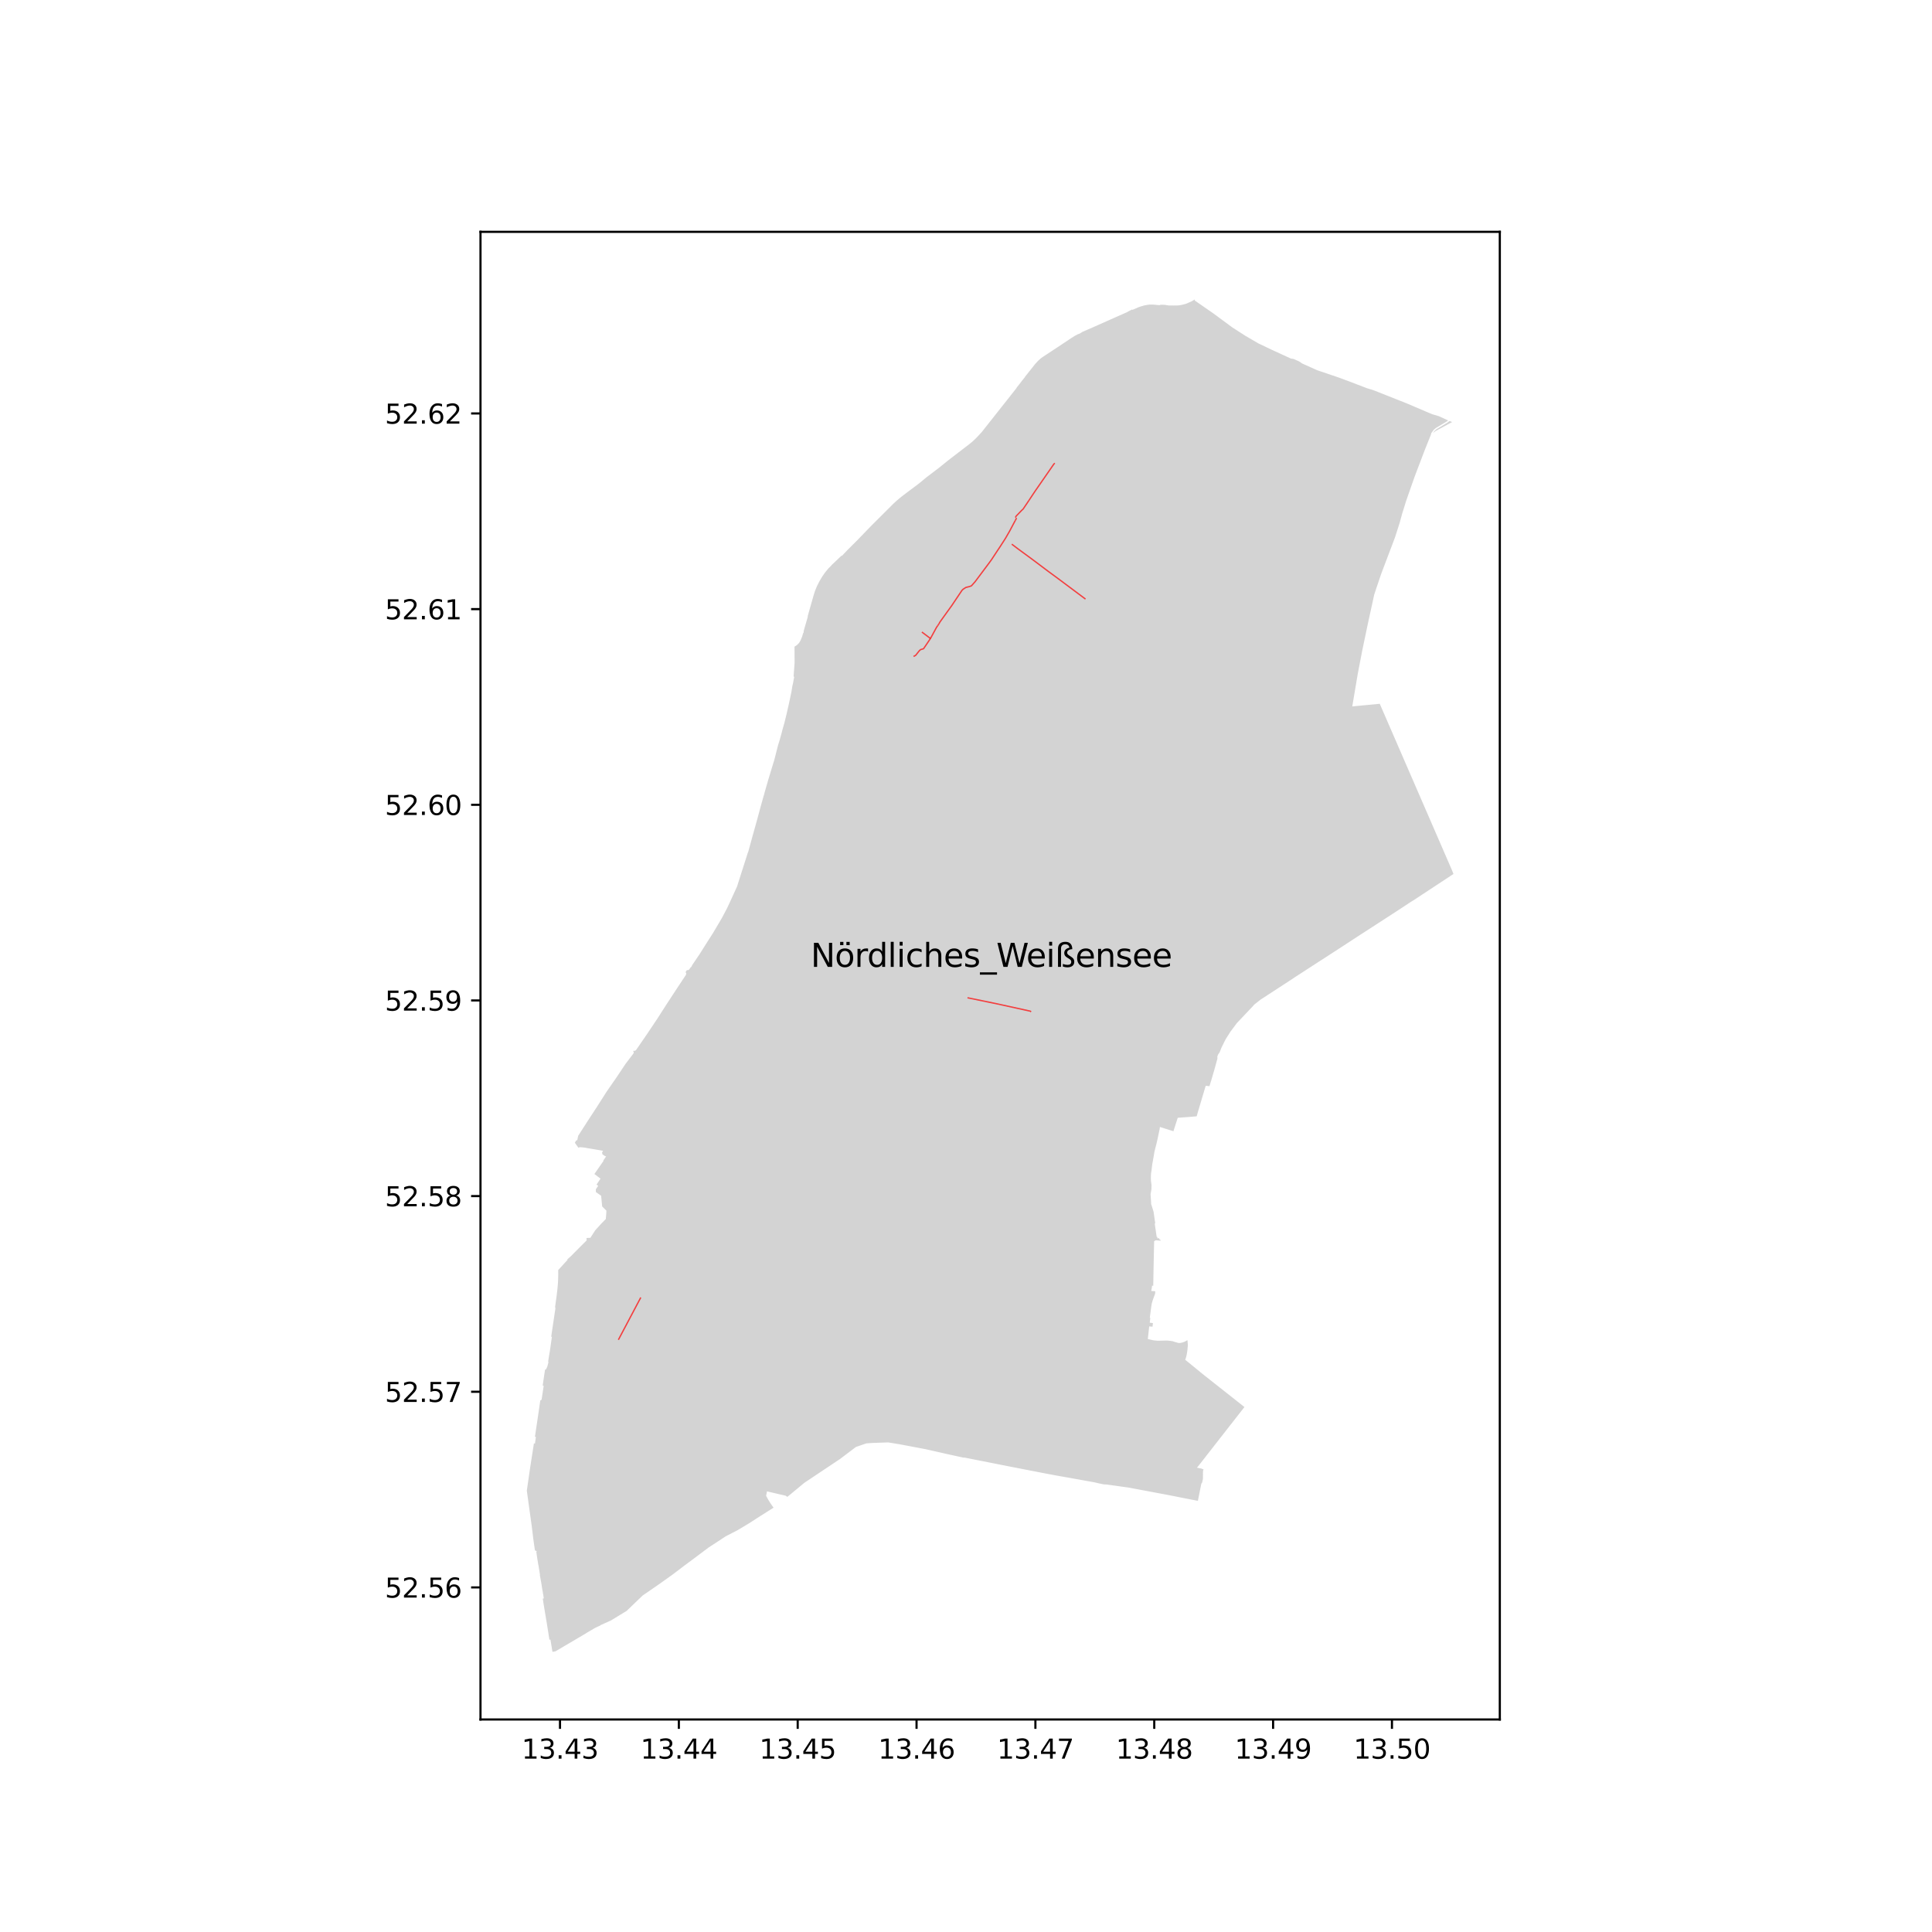 <?xml version="1.0" encoding="utf-8" standalone="no"?>
<!DOCTYPE svg PUBLIC "-//W3C//DTD SVG 1.1//EN"
  "http://www.w3.org/Graphics/SVG/1.1/DTD/svg11.dtd">
<svg xmlns:xlink="http://www.w3.org/1999/xlink" width="720pt" height="720pt" viewBox="0 0 720 720" xmlns="http://www.w3.org/2000/svg" version="1.1">
 <defs>
  <style type="text/css">*{stroke-linejoin: round; stroke-linecap: butt}</style>
 </defs>
 <g id="figure_1">
  <g id="patch_1">
   <path d="M 0 720 
L 720 720 
L 720 0 
L 0 0 
z
" style="fill: #ffffff"/>
  </g>
  <g id="axes_1">
   <g id="patch_2">
    <path d="M 179.066 640.8 
L 558.934 640.8 
L 558.934 86.4 
L 179.066 86.4 
z
" style="fill: #ffffff"/>
   </g>
   <g id="PatchCollection_1">
    <path d="M 224.493 428.825 
L 224.747 428.868 
L 224.377 429.462 
L 224.502 430.186 
L 224.551 430.219 
L 225.525 430.874 
L 225.896 430.948 
L 224.817 432.511 
L 224.928 432.601 
L 221.519 437.512 
L 222.631 438.36 
L 223.793 439.245 
L 222.458 441.248 
L 222.364 441.389 
L 222.315 441.463 
L 222.929 441.93 
L 222.055 443.207 
L 222.062 444.238 
L 222.172 444.316 
L 222.818 444.772 
L 223.426 445.2 
L 224.024 445.621 
L 224.038 445.764 
L 224.038 445.773 
L 224.324 448.703 
L 224.378 449.255 
L 224.413 449.614 
L 225.99 451.172 
L 225.929 452.366 
L 225.754 454.424 
L 225.68 454.373 
L 223.971 456.134 
L 221.825 458.498 
L 220.327 460.821 
L 220.02 461.297 
L 218.583 461.368 
L 218.623 462.258 
L 216.935 463.94 
L 216.787 464.087 
L 215.971 464.9 
L 212.785 468.12 
L 211.383 469.379 
L 211.516 469.506 
L 209.76 471.427 
L 209.622 471.577 
L 209.586 471.617 
L 208.028 473.317 
L 208.013 473.333 
L 208.022 473.69 
L 208.028 474.02 
L 208.031 474.26 
L 208.032 474.35 
L 208.034 474.681 
L 208.035 475.011 
L 208.03 475.209 
L 208.025 475.426 
L 208.02 475.654 
L 208.015 475.894 
L 208.009 476.146 
L 208.004 476.41 
L 207.997 476.688 
L 207.994 476.824 
L 207.993 476.886 
L 207.968 477.397 
L 207.951 477.725 
L 207.928 478.185 
L 207.858 479.065 
L 207.696 480.756 
L 207.48 482.558 
L 207.453 482.79 
L 207.257 484.236 
L 207.013 485.993 
L 206.913 486.706 
L 206.877 486.925 
L 206.867 486.985 
L 206.982 487.625 
L 206.631 489.967 
L 206.456 491.136 
L 206.282 492.302 
L 206.041 493.912 
L 205.888 494.945 
L 205.414 498.15 
L 205.675 498.204 
L 205.185 501.622 
L 204.939 503.343 
L 204.769 504.346 
L 204.58 505.464 
L 204.516 505.878 
L 204.417 506.52 
L 204.353 506.934 
L 204.266 507.498 
L 204.418 507.575 
L 203.97 509.276 
L 203.604 510.058 
L 203.589 510.068 
L 203.566 510.082 
L 203.409 510.413 
L 203.284 510.354 
L 203.159 510.411 
L 203.097 510.596 
L 202.981 511.398 
L 202.873 512.04 
L 202.754 512.882 
L 202.676 513.398 
L 202.424 515.099 
L 202.391 515.384 
L 202.325 515.798 
L 202.273 516.137 
L 202.246 516.303 
L 202.27 516.314 
L 202.614 516.494 
L 202.507 517.189 
L 202.475 517.404 
L 202.448 517.577 
L 202.384 517.998 
L 202.343 518.263 
L 202.263 518.792 
L 202.229 519.01 
L 202.15 519.532 
L 202.118 519.735 
L 202.051 520.175 
L 201.834 521.598 
L 201.707 521.688 
L 201.339 521.946 
L 201.311 522.144 
L 201.13 523.391 
L 200.793 525.712 
L 200.568 527.264 
L 200.546 527.414 
L 200.407 528.359 
L 200.353 528.722 
L 200.353 528.722 
L 200.273 529.26 
L 199.952 531.416 
L 199.561 534.054 
L 199.469 534.677 
L 199.356 535.438 
L 199.71 535.494 
L 199.362 538.037 
L 198.986 537.861 
L 198.515 540.882 
L 198.459 541.24 
L 197.958 544.45 
L 197.838 545.235 
L 197.718 546.019 
L 197.589 546.858 
L 197.474 547.614 
L 197.418 547.976 
L 197.339 548.493 
L 197.138 549.902 
L 197.036 550.617 
L 196.967 551.101 
L 196.873 551.754 
L 196.76 552.533 
L 196.643 553.351 
L 196.523 554.183 
L 196.333 555.5 
L 196.602 557.471 
L 196.837 559.172 
L 197.153 561.466 
L 197.227 562.006 
L 197.389 563.175 
L 197.632 564.942 
L 197.922 567.004 
L 197.96 567.269 
L 198.194 568.936 
L 198.421 570.818 
L 198.578 572.126 
L 198.712 573.246 
L 199.184 576.576 
L 199.36 577.789 
L 200.186 578.171 
L 199.857 578.217 
L 199.962 578.964 
L 200.075 579.768 
L 200.09 579.876 
L 200.157 580.351 
L 200.3 581.239 
L 200.469 582.272 
L 200.499 582.464 
L 200.632 583.308 
L 200.661 583.303 
L 200.825 584.305 
L 201.038 585.631 
L 201.101 586.023 
L 201.168 586.435 
L 201.18 586.505 
L 201.244 586.902 
L 201.168 586.91 
L 201.409 588.215 
L 201.668 589.619 
L 201.838 590.636 
L 202.123 592.569 
L 202.156 592.575 
L 202.167 592.642 
L 202.661 595.687 
L 202.275 595.756 
L 202.503 597.237 
L 202.808 599.143 
L 203.229 601.65 
L 203.534 603.474 
L 203.603 603.888 
L 203.667 604.268 
L 203.782 604.953 
L 203.93 605.885 
L 204.208 607.644 
L 204.268 608.019 
L 204.284 608.124 
L 204.421 608.987 
L 204.617 610.228 
L 204.753 611.083 
L 205.139 611.02 
L 205.528 613.411 
L 205.835 615.306 
L 205.883 615.6 
L 206.292 615.533 
L 206.974 615.42 
L 214.555 610.952 
L 215.921 610.146 
L 217.989 608.928 
L 218.558 608.565 
L 218.729 608.456 
L 219.568 607.965 
L 221.07 607.087 
L 221.808 606.655 
L 222.535 606.316 
L 223.744 605.753 
L 223.843 605.624 
L 223.967 605.568 
L 225.09 605.066 
L 227.025 604.203 
L 227.317 604.073 
L 227.629 603.934 
L 233.533 600.333 
L 234.102 599.785 
L 238.005 596.03 
L 238.296 595.75 
L 239.51 594.593 
L 239.978 594.27 
L 240.048 594.221 
L 240.547 593.877 
L 245.808 590.247 
L 246.862 589.496 
L 246.888 589.477 
L 247.686 588.909 
L 250.009 587.254 
L 250.146 587.156 
L 250.773 586.709 
L 251.915 585.838 
L 252.951 585.049 
L 253.327 584.762 
L 254.217 584.084 
L 255.257 583.291 
L 257.593 581.573 
L 258.983 580.529 
L 260.641 579.285 
L 261.547 578.604 
L 261.65 578.527 
L 262.316 578.027 
L 264.061 576.716 
L 267.716 574.338 
L 269.806 572.961 
L 270.407 572.566 
L 270.623 572.454 
L 273.142 571.151 
L 274.811 570.287 
L 278.056 568.35 
L 279.134 567.707 
L 281.757 566.014 
L 281.949 565.89 
L 282.185 565.738 
L 283.264 565.041 
L 285.722 563.486 
L 288.288 561.861 
L 287.786 561.177 
L 287.084 560.152 
L 286.674 559.502 
L 286.321 558.943 
L 285.511 557.452 
L 285.664 556.652 
L 285.836 555.78 
L 286.564 555.952 
L 287.163 556.093 
L 288.618 556.438 
L 289.999 556.764 
L 290.698 556.927 
L 291.757 557.154 
L 292.799 557.405 
L 293.418 557.844 
L 293.554 557.733 
L 294.732 556.764 
L 295.096 556.464 
L 295.538 556.1 
L 295.651 556.007 
L 296.499 555.303 
L 296.569 555.245 
L 297.334 554.61 
L 297.948 554.1 
L 298.051 554.015 
L 298.857 553.346 
L 298.917 553.296 
L 299.759 552.597 
L 300.535 552.079 
L 300.716 551.959 
L 301.586 551.378 
L 301.751 551.268 
L 302.31 550.895 
L 302.542 550.739 
L 302.685 550.644 
L 303.303 550.232 
L 303.656 549.996 
L 304.059 549.727 
L 304.652 549.331 
L 304.938 549.141 
L 305.559 548.726 
L 305.653 548.664 
L 306.156 548.328 
L 306.285 548.242 
L 306.632 548.01 
L 306.979 547.779 
L 307.49 547.437 
L 307.597 547.366 
L 308.392 546.836 
L 308.549 546.731 
L 309.339 546.204 
L 309.85 545.863 
L 310.463 545.454 
L 311.056 545.058 
L 311.933 544.473 
L 312.402 544.16 
L 312.986 543.77 
L 313.059 543.719 
L 313.951 543.044 
L 314.891 542.333 
L 315.19 542.107 
L 315.749 541.684 
L 316.556 541.073 
L 316.965 540.764 
L 317.076 540.68 
L 317.31 540.503 
L 318.304 539.751 
L 318.441 539.647 
L 318.978 539.241 
L 319.089 539.204 
L 320.119 538.848 
L 320.903 538.578 
L 321.188 538.48 
L 321.789 538.273 
L 322.878 537.898 
L 323.167 537.877 
L 323.455 537.857 
L 324.906 537.768 
L 325.106 537.755 
L 325.712 537.725 
L 326.223 537.707 
L 326.387 537.702 
L 327.088 537.678 
L 327.526 537.663 
L 327.559 537.662 
L 329.024 537.612 
L 329.556 537.593 
L 330.313 537.568 
L 331.022 537.543 
L 331.671 537.65 
L 331.876 537.684 
L 332.815 537.838 
L 333.783 537.997 
L 334.031 538.038 
L 334.209 538.067 
L 334.724 538.152 
L 334.766 538.159 
L 335.224 538.234 
L 335.41 538.265 
L 335.705 538.321 
L 336.596 538.489 
L 336.703 538.51 
L 337.56 538.672 
L 337.774 538.712 
L 337.806 538.718 
L 338.031 538.761 
L 338.789 538.904 
L 339.105 538.964 
L 339.733 539.083 
L 340.291 539.189 
L 340.726 539.271 
L 341.37 539.393 
L 341.713 539.458 
L 342.661 539.637 
L 343.453 539.787 
L 343.92 539.876 
L 344.337 539.955 
L 345.049 540.089 
L 345.29 540.144 
L 345.768 540.252 
L 346.485 540.415 
L 346.809 540.488 
L 347.823 540.718 
L 348.867 540.955 
L 349.045 540.995 
L 349.899 541.189 
L 350.719 541.375 
L 350.839 541.402 
L 351.784 541.616 
L 352.311 541.736 
L 352.673 541.818 
L 353.649 542.039 
L 354.581 542.242 
L 355.511 542.445 
L 356.422 542.643 
L 357.339 542.843 
L 358.22 543.035 
L 358.742 543.149 
L 358.893 543.182 
L 359.233 543.207 
L 359.507 543.227 
L 359.635 543.237 
L 359.743 543.258 
L 360.282 543.365 
L 360.417 543.392 
L 360.574 543.423 
L 360.877 543.483 
L 371.146 545.514 
L 371.955 545.675 
L 372.22 545.727 
L 373.688 546.018 
L 373.704 546.021 
L 374.33 546.144 
L 374.916 546.261 
L 375.53 546.382 
L 376.106 546.496 
L 376.591 546.591 
L 379.158 547.09 
L 379.194 547.097 
L 379.515 547.16 
L 381.1 547.468 
L 381.503 547.546 
L 381.55 547.555 
L 383.524 547.939 
L 384.288 548.088 
L 385.402 548.304 
L 386.154 548.451 
L 386.373 548.493 
L 386.401 548.499 
L 386.626 548.542 
L 386.812 548.579 
L 387.133 548.641 
L 389.381 549.079 
L 389.42 549.087 
L 389.805 549.163 
L 389.865 549.174 
L 390.559 549.303 
L 391.186 549.42 
L 391.357 549.452 
L 391.68 549.512 
L 392.486 549.661 
L 392.693 549.699 
L 394.87 550.099 
L 394.941 550.111 
L 396.827 550.439 
L 399.347 550.886 
L 399.843 550.975 
L 400.479 551.089 
L 404.722 551.854 
L 405.294 551.957 
L 407.953 552.436 
L 409.601 552.827 
L 411.318 553.179 
L 412.184 553.221 
L 412.435 553.233 
L 412.747 553.277 
L 414.201 553.482 
L 414.372 553.506 
L 414.675 553.549 
L 414.8 553.566 
L 415.208 553.624 
L 415.503 553.652 
L 415.656 553.676 
L 416.586 553.818 
L 417.931 554.004 
L 420.567 554.37 
L 422.922 554.812 
L 424.636 555.134 
L 426.645 555.512 
L 427.169 555.611 
L 427.793 555.728 
L 428.342 555.831 
L 428.45 555.851 
L 431.277 556.383 
L 433.89 556.874 
L 434.284 556.948 
L 434.835 557.052 
L 435.987 557.268 
L 436.253 557.318 
L 436.336 557.334 
L 437.312 557.529 
L 438.462 557.76 
L 439.06 557.878 
L 439.562 557.978 
L 440.136 558.093 
L 440.708 558.204 
L 441.969 558.456 
L 442.332 558.525 
L 443.192 558.69 
L 443.25 558.702 
L 443.422 558.738 
L 444.422 558.934 
L 445.754 559.199 
L 446.023 559.241 
L 446.426 559.303 
L 446.44 559.232 
L 446.47 559.083 
L 446.48 559.035 
L 446.504 558.914 
L 446.582 558.52 
L 446.603 558.409 
L 447.171 555.543 
L 447.213 555.331 
L 447.599 553.386 
L 447.692 552.916 
L 447.749 552.862 
L 447.802 552.804 
L 447.85 552.743 
L 447.893 552.678 
L 447.932 552.61 
L 447.965 552.539 
L 447.993 552.466 
L 448.066 552.206 
L 448.198 551.635 
L 448.231 551.471 
L 448.259 551.307 
L 448.28 551.141 
L 448.295 550.975 
L 448.304 550.808 
L 448.306 550.642 
L 448.301 550.283 
L 448.29 549.908 
L 448.315 549.733 
L 448.304 549.387 
L 448.301 549.192 
L 448.302 548.996 
L 448.309 548.801 
L 448.32 548.606 
L 448.354 548.032 
L 448.557 547.637 
L 448.493 547.609 
L 447.801 547.309 
L 447.762 547.292 
L 447.197 547.182 
L 446.058 546.961 
L 446.152 546.848 
L 446.31 546.658 
L 446.47 546.465 
L 446.554 546.364 
L 446.621 546.283 
L 446.693 546.196 
L 446.781 546.09 
L 447.19 545.573 
L 457.647 532.185 
L 463.209 525.076 
L 463.432 524.791 
L 463.547 524.644 
L 463.768 524.362 
L 458.465 520.167 
L 455.627 517.923 
L 455.169 517.568 
L 448.408 512.227 
L 447.135 511.186 
L 443.111 507.894 
L 441.713 506.772 
L 441.677 506.743 
L 441.795 506.534 
L 441.877 506.244 
L 441.953 505.983 
L 442.04 505.725 
L 442.083 505.561 
L 442.125 505.404 
L 442.189 505.101 
L 442.249 504.797 
L 442.305 504.492 
L 442.356 504.186 
L 442.403 503.881 
L 442.446 503.575 
L 442.485 503.269 
L 442.519 502.962 
L 442.556 502.951 
L 442.564 502.808 
L 442.539 502.795 
L 442.685 501.366 
L 442.689 501.333 
L 442.675 501.161 
L 442.538 499.475 
L 442.288 499.545 
L 442.023 499.703 
L 441.605 499.95 
L 441.544 499.986 
L 441.47 500.012 
L 441.352 500.054 
L 440.618 500.315 
L 440.072 500.432 
L 439.849 500.48 
L 439.135 500.477 
L 437.698 500.064 
L 436.995 499.826 
L 436.061 499.682 
L 434.826 499.573 
L 434.547 499.58 
L 431.386 499.654 
L 429.789 499.49 
L 429.38 499.39 
L 429.376 499.389 
L 428.912 499.283 
L 427.762 499.021 
L 427.772 498.928 
L 428.276 494.302 
L 429.517 494.423 
L 429.66 493.066 
L 428.475 492.94 
L 428.477 492.928 
L 428.631 491.575 
L 428.66 491.318 
L 428.684 491.107 
L 428.56 491.113 
L 428.496 491.117 
L 428.624 490.132 
L 429.03 487.007 
L 429.231 485.761 
L 429.597 484.531 
L 430.496 482.047 
L 430.515 481.2 
L 429.028 481.115 
L 429.214 480.148 
L 429.265 479.825 
L 429.35 479.104 
L 429.778 479.181 
L 429.779 479.128 
L 429.82 476.959 
L 429.917 471.808 
L 429.918 471.753 
L 429.922 471.557 
L 429.923 471.462 
L 429.924 471.421 
L 429.931 471.006 
L 429.933 470.91 
L 429.935 470.778 
L 429.94 470.548 
L 430.015 467.09 
L 430.024 466.709 
L 430.114 462.557 
L 430.409 462.375 
L 430.513 462.332 
L 430.614 462.29 
L 430.714 462.249 
L 430.811 462.212 
L 431.032 462.231 
L 431.3 462.254 
L 432.162 462.329 
L 432.442 462.501 
L 432.437 462.282 
L 432.428 461.942 
L 431.997 461.801 
L 431.988 461.739 
L 431.936 461.39 
L 431.578 461.478 
L 431.358 461.528 
L 431.266 460.937 
L 431.063 460.96 
L 430.325 455.949 
L 430.53 455.921 
L 430.188 453.608 
L 429.903 451.574 
L 428.985 448.64 
L 428.995 448.377 
L 428.93 447.367 
L 428.783 445.069 
L 429.095 443.231 
L 429.141 441.698 
L 428.925 440.046 
L 428.893 438.876 
L 428.915 437.98 
L 428.965 437.238 
L 428.999 437.036 
L 429.136 436.222 
L 429.261 435.086 
L 429.37 434.176 
L 429.515 433.291 
L 429.624 432.709 
L 429.636 432.645 
L 429.66 432.51 
L 429.74 432.067 
L 430.01 430.57 
L 430.175 429.489 
L 430.2 429.344 
L 430.541 427.919 
L 430.874 426.678 
L 431.371 424.542 
L 431.409 424.378 
L 431.443 424.182 
L 432.146 420.861 
L 432.176 420.649 
L 432.192 420.538 
L 432.214 420.38 
L 432.269 419.985 
L 437.299 421.577 
L 437.459 421.078 
L 437.507 420.926 
L 437.516 420.897 
L 438.903 416.568 
L 442.996 416.267 
L 445.95 416.024 
L 446.03 415.792 
L 446.456 414.262 
L 446.87 412.928 
L 447.012 412.443 
L 447.945 409.291 
L 448.408 407.726 
L 449.337 404.638 
L 450.736 404.783 
L 451.048 403.73 
L 451.424 402.53 
L 452.046 400.375 
L 452.445 399.048 
L 452.963 397.201 
L 453.206 396.301 
L 453.696 394.489 
L 453.668 393.754 
L 453.921 393.021 
L 454.02 392.879 
L 454.41 392.32 
L 454.516 392.168 
L 454.623 391.906 
L 454.767 391.546 
L 455.026 390.88 
L 455.253 390.329 
L 456.314 388.193 
L 456.75 387.316 
L 457.731 385.763 
L 458.497 384.55 
L 460.919 381.299 
L 464.845 377.155 
L 465.352 376.621 
L 466.976 374.906 
L 467.384 374.408 
L 469.848 372.467 
L 470.864 371.825 
L 480.87 365.307 
L 482.369 364.303 
L 483.171 363.78 
L 486.342 361.737 
L 486.475 361.651 
L 487.331 361.089 
L 491.477 358.402 
L 494.129 356.693 
L 495.455 355.834 
L 495.885 355.556 
L 499.118 353.46 
L 506.993 348.321 
L 512.649 344.675 
L 512.652 344.673 
L 513.161 344.342 
L 513.654 344.018 
L 520.147 339.807 
L 523.861 337.376 
L 525.522 336.266 
L 526.808 335.482 
L 540.868 326.234 
L 540.924 326.198 
L 541.173 326.034 
L 541.274 325.968 
L 541.667 325.709 
L 541.644 325.65 
L 541.299 324.776 
L 541.227 324.594 
L 541.204 324.535 
L 541.179 324.457 
L 528.902 296.163 
L 528.585 295.433 
L 520.154 276.008 
L 514.49 262.957 
L 514.36 262.66 
L 514.195 262.278 
L 514.028 262.294 
L 509.963 262.684 
L 508.104 262.862 
L 504.585 263.201 
L 503.955 263.261 
L 504.515 259.897 
L 506.006 251.085 
L 506.267 249.719 
L 506.497 248.516 
L 506.728 247.323 
L 506.956 246.121 
L 507.187 244.923 
L 507.418 243.725 
L 507.649 242.523 
L 507.912 241.268 
L 508.174 240.017 
L 508.438 238.762 
L 508.7 237.511 
L 508.963 236.256 
L 509.225 234.999 
L 509.486 233.751 
L 509.752 232.479 
L 510.973 226.902 
L 511.633 223.885 
L 512.023 222.103 
L 512.027 222.085 
L 512.133 221.6 
L 512.137 221.581 
L 512.821 219.502 
L 513.582 217.255 
L 514.11 215.695 
L 514.775 213.735 
L 515.033 213.053 
L 515.113 212.844 
L 515.713 211.262 
L 515.986 210.541 
L 516.304 209.701 
L 516.494 209.201 
L 516.999 207.869 
L 517.399 206.815 
L 517.877 205.554 
L 518.261 204.543 
L 519.108 202.309 
L 519.157 202.178 
L 519.745 200.601 
L 519.91 200.159 
L 519.935 200.081 
L 520.363 198.753 
L 520.37 198.734 
L 520.68 197.772 
L 520.75 197.553 
L 520.934 196.972 
L 521.559 195.004 
L 521.631 194.777 
L 521.633 194.771 
L 522.023 193.347 
L 522.314 192.29 
L 522.551 191.398 
L 522.609 191.213 
L 522.958 190.116 
L 523.303 189.014 
L 523.644 187.895 
L 523.995 186.769 
L 524.078 186.502 
L 524.36 185.699 
L 524.726 184.658 
L 525.079 183.652 
L 525.426 182.663 
L 525.591 182.193 
L 526.025 180.954 
L 526.459 179.718 
L 526.93 178.377 
L 527.153 177.741 
L 527.354 177.211 
L 527.523 176.765 
L 527.861 175.876 
L 528.292 174.741 
L 528.748 173.538 
L 531.058 167.483 
L 531.186 167.164 
L 533.024 162.576 
L 533.227 162.1 
L 533.338 161.639 
L 533.354 161.577 
L 533.372 161.512 
L 533.393 161.43 
L 533.754 160.928 
L 534.31 160.157 
L 535.141 159.472 
L 539.182 157.066 
L 539.533 156.785 
L 539.668 156.677 
L 536.177 155.086 
L 534.396 154.561 
L 534.032 154.453 
L 533.705 154.36 
L 533.007 154.062 
L 532.022 153.642 
L 531.175 153.281 
L 527.024 151.511 
L 524.646 150.497 
L 524.169 150.294 
L 521.175 149.108 
L 516.525 147.267 
L 513.391 146.026 
L 511.965 145.461 
L 510.94 145.142 
L 509.401 144.664 
L 505.742 143.261 
L 503.888 142.551 
L 502.848 142.16 
L 501.823 141.774 
L 500.813 141.395 
L 499.777 141.005 
L 498.462 140.54 
L 498.312 140.496 
L 491.813 138.286 
L 490.929 137.985 
L 490.742 137.904 
L 490.614 137.849 
L 490.124 137.635 
L 488.337 136.83 
L 486.589 136.047 
L 485.306 135.472 
L 484.117 134.68 
L 483.633 134.463 
L 483.166 134.255 
L 482.69 134.042 
L 482.163 133.807 
L 482.087 133.774 
L 481.068 133.618 
L 473.977 130.367 
L 468.925 127.955 
L 464.214 125.207 
L 459.244 122.015 
L 458.14 121.2 
L 452.11 116.748 
L 446.338 112.747 
L 445.534 112.188 
L 445.202 111.957 
L 445.301 111.619 
L 445.251 111.6 
L 444.841 111.854 
L 444.101 112.278 
L 442.55 112.973 
L 442.33 113.072 
L 442.062 113.167 
L 441.748 113.278 
L 440.43 113.619 
L 440.167 113.661 
L 439.705 113.75 
L 439.499 113.777 
L 439.291 113.798 
L 439.083 113.816 
L 438.875 113.828 
L 438.666 113.836 
L 437.299 113.848 
L 435.567 113.829 
L 435.477 113.83 
L 434.293 113.645 
L 434.048 113.607 
L 432.841 113.559 
L 432.815 113.562 
L 432.269 113.628 
L 432.202 113.732 
L 429.536 113.506 
L 429.416 113.505 
L 428.555 113.502 
L 427.417 113.642 
L 426.696 113.783 
L 426.361 113.848 
L 425.312 114.152 
L 424.32 114.485 
L 422.081 115.457 
L 421.999 115.412 
L 421.884 115.347 
L 421.511 115.532 
L 420.28 116.15 
L 420.297 116.207 
L 414.067 118.966 
L 407.777 121.772 
L 403.371 123.692 
L 402.595 124.193 
L 402.136 124.414 
L 401.701 124.544 
L 400.44 125.225 
L 399.196 126.016 
L 394.047 129.444 
L 393.828 129.59 
L 389.775 132.254 
L 388.632 133.005 
L 387.777 133.625 
L 387.225 134.147 
L 387.03 134.316 
L 386.302 135.064 
L 385.715 135.72 
L 385.671 135.775 
L 385.349 136.184 
L 384.85 136.816 
L 383.978 137.922 
L 382.554 139.711 
L 382.068 140.297 
L 381.936 140.571 
L 381.145 141.545 
L 380.901 141.846 
L 379.988 143.045 
L 379.096 144.163 
L 378.859 144.462 
L 378.905 144.517 
L 375.497 148.834 
L 372.095 153.135 
L 368.748 157.374 
L 368.699 157.436 
L 368.472 157.719 
L 368.27 157.974 
L 365.886 160.991 
L 364.822 162.161 
L 363.722 163.308 
L 362.509 164.468 
L 361.163 165.572 
L 357.272 168.558 
L 353.244 171.655 
L 349.948 174.32 
L 349.892 174.366 
L 345.231 177.903 
L 342.768 179.948 
L 342.222 180.371 
L 341.769 180.721 
L 338.401 183.237 
L 336.912 184.367 
L 335.978 185.076 
L 334.998 185.879 
L 334.046 186.698 
L 333.115 187.55 
L 330.759 189.895 
L 329.885 190.765 
L 328.427 192.217 
L 328.143 192.501 
L 326.081 194.554 
L 324.86 195.771 
L 324.696 195.94 
L 323.766 196.902 
L 321.963 198.768 
L 320.709 200.064 
L 319.384 201.435 
L 318.996 201.821 
L 318.691 202.124 
L 318.029 202.783 
L 317.645 203.165 
L 316.449 204.355 
L 315.811 204.989 
L 315.625 205.186 
L 313.772 207.139 
L 313.605 207.081 
L 312.631 208.005 
L 310.764 209.775 
L 310.335 210.182 
L 309.874 210.62 
L 309.842 210.714 
L 309.088 211.475 
L 309.043 211.521 
L 309.029 211.533 
L 308.911 211.641 
L 308.792 211.749 
L 308.253 212.406 
L 308.225 212.44 
L 307.967 212.755 
L 307.954 212.77 
L 307.414 213.429 
L 307.135 213.832 
L 306.415 214.873 
L 306.327 215.021 
L 305.743 216 
L 305.686 216.096 
L 305.595 216.248 
L 305.41 216.56 
L 304.502 218.34 
L 304.456 218.451 
L 304.215 219.035 
L 303.765 220.123 
L 303.262 221.682 
L 303.225 221.81 
L 302.488 224.399 
L 302.12 225.693 
L 300.982 229.682 
L 301.069 229.744 
L 300.624 231.289 
L 300.51 231.684 
L 300.207 232.734 
L 299.997 233.464 
L 299.868 233.912 
L 299.799 234.151 
L 299.498 235.193 
L 299.5 235.525 
L 299.501 235.704 
L 299.281 236.017 
L 298.927 237.259 
L 298.536 238.193 
L 298.329 238.687 
L 297.756 239.649 
L 296.967 240.42 
L 296.851 240.497 
L 296.092 240.994 
L 296.104 243.124 
L 296.106 243.603 
L 296.124 246.912 
L 296.077 247.631 
L 296.066 247.769 
L 295.955 249.284 
L 295.881 250.279 
L 295.81 251.244 
L 295.774 251.731 
L 295.771 251.777 
L 295.761 251.91 
L 295.76 251.924 
L 295.965 252.482 
L 295.939 252.567 
L 295.874 252.784 
L 295.543 254.569 
L 295.405 255.173 
L 295.33 255.503 
L 295.259 255.818 
L 294.951 257.804 
L 294.64 259.264 
L 294.374 260.548 
L 294.097 261.832 
L 293.813 263.098 
L 293.517 264.39 
L 293.239 265.658 
L 292.979 266.721 
L 292.933 266.911 
L 292.61 268.209 
L 292.304 269.472 
L 291.941 270.746 
L 291.579 272.02 
L 291.467 272.452 
L 291.254 273.276 
L 290.66 275.452 
L 290.233 276.853 
L 289.916 277.87 
L 289.768 278.453 
L 289.113 281.031 
L 288.519 283.373 
L 288.474 283.509 
L 288.239 284.236 
L 286.58 289.71 
L 286.261 290.762 
L 286.184 291.031 
L 286.089 291.361 
L 285.987 291.716 
L 285.89 292.055 
L 285.687 292.759 
L 285.549 293.243 
L 285.446 293.601 
L 285.034 295.033 
L 284.998 295.158 
L 284.955 295.311 
L 284.847 295.779 
L 284.837 295.815 
L 284.814 295.902 
L 284.797 295.963 
L 284.76 296.098 
L 284.559 296.713 
L 284.23 297.893 
L 283.9 299.08 
L 283.802 299.431 
L 283.644 299.998 
L 283.596 300.17 
L 283.53 300.413 
L 283.074 302.092 
L 282.422 304.492 
L 282.04 305.898 
L 281.199 308.904 
L 280.774 310.422 
L 280.358 311.91 
L 280.335 311.993 
L 279.973 313.326 
L 279.392 315.468 
L 278.863 317.414 
L 278.723 317.686 
L 278.637 317.955 
L 278.359 318.826 
L 277.992 319.974 
L 277.804 320.563 
L 277.681 320.946 
L 277.542 321.384 
L 276.999 323.082 
L 276.857 323.526 
L 276.702 324.011 
L 276.004 326.198 
L 275.963 326.327 
L 275.536 327.661 
L 275.483 327.831 
L 275.419 328.033 
L 275.046 329.21 
L 274.707 330.282 
L 274.675 330.382 
L 273.294 333.404 
L 272.09 336.026 
L 270.979 338.415 
L 269.176 341.834 
L 269.017 342.135 
L 268.726 342.627 
L 267.655 344.435 
L 265.628 347.859 
L 263.181 351.673 
L 261.233 354.774 
L 260.732 355.571 
L 258.894 358.284 
L 258.617 358.693 
L 257.855 359.818 
L 257.916 359.862 
L 257.55 360.445 
L 257.471 360.384 
L 256.949 361.154 
L 256.584 361.501 
L 256.064 361.544 
L 255.974 361.547 
L 255.844 361.725 
L 255.745 361.881 
L 255.495 362.273 
L 255.755 362.78 
L 255.651 363.262 
L 255.17 363.99 
L 254.232 365.408 
L 253.072 367.162 
L 252.523 367.992 
L 252.141 368.57 
L 252.123 368.598 
L 251.558 369.46 
L 250.74 370.709 
L 249.462 372.661 
L 248.661 373.884 
L 248.468 374.178 
L 247.856 375.135 
L 247.684 375.404 
L 246.529 377.202 
L 244.863 379.796 
L 243.862 381.291 
L 243.021 382.547 
L 242.129 383.878 
L 241.727 384.479 
L 241.142 385.351 
L 239.847 387.238 
L 239.209 388.166 
L 238.252 389.559 
L 237.05 391.286 
L 236.963 391.411 
L 236.54 391.629 
L 236.125 391.576 
L 235.98 391.788 
L 236.172 392.113 
L 236.14 392.498 
L 235.812 392.943 
L 235.117 393.846 
L 233.912 395.434 
L 233.148 396.44 
L 232.846 396.893 
L 232.092 398.022 
L 230.681 400.134 
L 229.863 401.359 
L 226.068 406.836 
L 225.27 408.088 
L 223.495 410.874 
L 222.538 412.376 
L 220.959 414.79 
L 220.063 416.161 
L 219.916 416.386 
L 218.989 417.803 
L 218.867 417.993 
L 218.621 418.377 
L 216.943 420.991 
L 216.362 421.896 
L 215.465 423.293 
L 215.341 423.912 
L 215.228 424.473 
L 215.15 424.864 
L 214.67 425.07 
L 214.237 425.885 
L 214.351 426.045 
L 215.415 427.531 
L 215.479 427.62 
L 215.536 427.7 
L 215.746 427.64 
L 216.17 427.517 
L 217.361 427.617 
L 218.007 427.703 
L 218.213 427.738 
L 218.598 427.804 
L 218.875 427.87 
L 220.688 428.173 
L 221.316 428.278 
L 221.639 428.331 
L 223.201 428.592 
L 223.966 428.735 
L 224.49 428.824 
L 224.493 428.825 
" clip-path="url(#p7703a7fbed)" style="fill: #d3d3d3"/>
    <path d="M 540.199 156.899 
L 539.441 157.486 
L 535.424 159.88 
L 534.673 160.512 
L 533.982 161.422 
L 534.918 160.681 
L 541.158 157.282 
L 540.199 156.899 
" clip-path="url(#p7703a7fbed)" style="fill: #d3d3d3"/>
   </g>
   <g id="matplotlib.axis_1">
    <g id="xtick_1">
     <g id="line2d_1">
      <defs>
       <path id="m2314c171aa" d="M 0 0 
L 0 3.5 
" style="stroke: #000000; stroke-width: 0.8"/>
      </defs>
      <g>
       <use xlink:href="#m2314c171aa" x="208.695" y="640.8" style="stroke: #000000; stroke-width: 0.8"/>
      </g>
     </g>
     <g id="text_1">
      <!-- 13.43 -->
      <g transform="translate(194.381 655.398) scale(0.1 -0.1)">
       <defs>
        <path id="DejaVuSans-31" d="M 794 531 
L 1825 531 
L 1825 4091 
L 703 3866 
L 703 4441 
L 1819 4666 
L 2450 4666 
L 2450 531 
L 3481 531 
L 3481 0 
L 794 0 
L 794 531 
z
" transform="scale(0.016)"/>
        <path id="DejaVuSans-33" d="M 2597 2516 
Q 3050 2419 3304 2112 
Q 3559 1806 3559 1356 
Q 3559 666 3084 287 
Q 2609 -91 1734 -91 
Q 1441 -91 1130 -33 
Q 819 25 488 141 
L 488 750 
Q 750 597 1062 519 
Q 1375 441 1716 441 
Q 2309 441 2620 675 
Q 2931 909 2931 1356 
Q 2931 1769 2642 2001 
Q 2353 2234 1838 2234 
L 1294 2234 
L 1294 2753 
L 1863 2753 
Q 2328 2753 2575 2939 
Q 2822 3125 2822 3475 
Q 2822 3834 2567 4026 
Q 2313 4219 1838 4219 
Q 1578 4219 1281 4162 
Q 984 4106 628 3988 
L 628 4550 
Q 988 4650 1302 4700 
Q 1616 4750 1894 4750 
Q 2613 4750 3031 4423 
Q 3450 4097 3450 3541 
Q 3450 3153 3228 2886 
Q 3006 2619 2597 2516 
z
" transform="scale(0.016)"/>
        <path id="DejaVuSans-2e" d="M 684 794 
L 1344 794 
L 1344 0 
L 684 0 
L 684 794 
z
" transform="scale(0.016)"/>
        <path id="DejaVuSans-34" d="M 2419 4116 
L 825 1625 
L 2419 1625 
L 2419 4116 
z
M 2253 4666 
L 3047 4666 
L 3047 1625 
L 3713 1625 
L 3713 1100 
L 3047 1100 
L 3047 0 
L 2419 0 
L 2419 1100 
L 313 1100 
L 313 1709 
L 2253 4666 
z
" transform="scale(0.016)"/>
       </defs>
       <use xlink:href="#DejaVuSans-31"/>
       <use xlink:href="#DejaVuSans-33" x="63.623"/>
       <use xlink:href="#DejaVuSans-2e" x="127.246"/>
       <use xlink:href="#DejaVuSans-34" x="159.033"/>
       <use xlink:href="#DejaVuSans-33" x="222.656"/>
      </g>
     </g>
    </g>
    <g id="xtick_2">
     <g id="line2d_2">
      <g>
       <use xlink:href="#m2314c171aa" x="252.987" y="640.8" style="stroke: #000000; stroke-width: 0.8"/>
      </g>
     </g>
     <g id="text_2">
      <!-- 13.44 -->
      <g transform="translate(238.673 655.398) scale(0.1 -0.1)">
       <use xlink:href="#DejaVuSans-31"/>
       <use xlink:href="#DejaVuSans-33" x="63.623"/>
       <use xlink:href="#DejaVuSans-2e" x="127.246"/>
       <use xlink:href="#DejaVuSans-34" x="159.033"/>
       <use xlink:href="#DejaVuSans-34" x="222.656"/>
      </g>
     </g>
    </g>
    <g id="xtick_3">
     <g id="line2d_3">
      <g>
       <use xlink:href="#m2314c171aa" x="297.28" y="640.8" style="stroke: #000000; stroke-width: 0.8"/>
      </g>
     </g>
     <g id="text_3">
      <!-- 13.45 -->
      <g transform="translate(282.966 655.398) scale(0.1 -0.1)">
       <defs>
        <path id="DejaVuSans-35" d="M 691 4666 
L 3169 4666 
L 3169 4134 
L 1269 4134 
L 1269 2991 
Q 1406 3038 1543 3061 
Q 1681 3084 1819 3084 
Q 2600 3084 3056 2656 
Q 3513 2228 3513 1497 
Q 3513 744 3044 326 
Q 2575 -91 1722 -91 
Q 1428 -91 1123 -41 
Q 819 9 494 109 
L 494 744 
Q 775 591 1075 516 
Q 1375 441 1709 441 
Q 2250 441 2565 725 
Q 2881 1009 2881 1497 
Q 2881 1984 2565 2268 
Q 2250 2553 1709 2553 
Q 1456 2553 1204 2497 
Q 953 2441 691 2322 
L 691 4666 
z
" transform="scale(0.016)"/>
       </defs>
       <use xlink:href="#DejaVuSans-31"/>
       <use xlink:href="#DejaVuSans-33" x="63.623"/>
       <use xlink:href="#DejaVuSans-2e" x="127.246"/>
       <use xlink:href="#DejaVuSans-34" x="159.033"/>
       <use xlink:href="#DejaVuSans-35" x="222.656"/>
      </g>
     </g>
    </g>
    <g id="xtick_4">
     <g id="line2d_4">
      <g>
       <use xlink:href="#m2314c171aa" x="341.572" y="640.8" style="stroke: #000000; stroke-width: 0.8"/>
      </g>
     </g>
     <g id="text_4">
      <!-- 13.46 -->
      <g transform="translate(327.258 655.398) scale(0.1 -0.1)">
       <defs>
        <path id="DejaVuSans-36" d="M 2113 2584 
Q 1688 2584 1439 2293 
Q 1191 2003 1191 1497 
Q 1191 994 1439 701 
Q 1688 409 2113 409 
Q 2538 409 2786 701 
Q 3034 994 3034 1497 
Q 3034 2003 2786 2293 
Q 2538 2584 2113 2584 
z
M 3366 4563 
L 3366 3988 
Q 3128 4100 2886 4159 
Q 2644 4219 2406 4219 
Q 1781 4219 1451 3797 
Q 1122 3375 1075 2522 
Q 1259 2794 1537 2939 
Q 1816 3084 2150 3084 
Q 2853 3084 3261 2657 
Q 3669 2231 3669 1497 
Q 3669 778 3244 343 
Q 2819 -91 2113 -91 
Q 1303 -91 875 529 
Q 447 1150 447 2328 
Q 447 3434 972 4092 
Q 1497 4750 2381 4750 
Q 2619 4750 2861 4703 
Q 3103 4656 3366 4563 
z
" transform="scale(0.016)"/>
       </defs>
       <use xlink:href="#DejaVuSans-31"/>
       <use xlink:href="#DejaVuSans-33" x="63.623"/>
       <use xlink:href="#DejaVuSans-2e" x="127.246"/>
       <use xlink:href="#DejaVuSans-34" x="159.033"/>
       <use xlink:href="#DejaVuSans-36" x="222.656"/>
      </g>
     </g>
    </g>
    <g id="xtick_5">
     <g id="line2d_5">
      <g>
       <use xlink:href="#m2314c171aa" x="385.864" y="640.8" style="stroke: #000000; stroke-width: 0.8"/>
      </g>
     </g>
     <g id="text_5">
      <!-- 13.47 -->
      <g transform="translate(371.55 655.398) scale(0.1 -0.1)">
       <defs>
        <path id="DejaVuSans-37" d="M 525 4666 
L 3525 4666 
L 3525 4397 
L 1831 0 
L 1172 0 
L 2766 4134 
L 525 4134 
L 525 4666 
z
" transform="scale(0.016)"/>
       </defs>
       <use xlink:href="#DejaVuSans-31"/>
       <use xlink:href="#DejaVuSans-33" x="63.623"/>
       <use xlink:href="#DejaVuSans-2e" x="127.246"/>
       <use xlink:href="#DejaVuSans-34" x="159.033"/>
       <use xlink:href="#DejaVuSans-37" x="222.656"/>
      </g>
     </g>
    </g>
    <g id="xtick_6">
     <g id="line2d_6">
      <g>
       <use xlink:href="#m2314c171aa" x="430.157" y="640.8" style="stroke: #000000; stroke-width: 0.8"/>
      </g>
     </g>
     <g id="text_6">
      <!-- 13.48 -->
      <g transform="translate(415.842 655.398) scale(0.1 -0.1)">
       <defs>
        <path id="DejaVuSans-38" d="M 2034 2216 
Q 1584 2216 1326 1975 
Q 1069 1734 1069 1313 
Q 1069 891 1326 650 
Q 1584 409 2034 409 
Q 2484 409 2743 651 
Q 3003 894 3003 1313 
Q 3003 1734 2745 1975 
Q 2488 2216 2034 2216 
z
M 1403 2484 
Q 997 2584 770 2862 
Q 544 3141 544 3541 
Q 544 4100 942 4425 
Q 1341 4750 2034 4750 
Q 2731 4750 3128 4425 
Q 3525 4100 3525 3541 
Q 3525 3141 3298 2862 
Q 3072 2584 2669 2484 
Q 3125 2378 3379 2068 
Q 3634 1759 3634 1313 
Q 3634 634 3220 271 
Q 2806 -91 2034 -91 
Q 1263 -91 848 271 
Q 434 634 434 1313 
Q 434 1759 690 2068 
Q 947 2378 1403 2484 
z
M 1172 3481 
Q 1172 3119 1398 2916 
Q 1625 2713 2034 2713 
Q 2441 2713 2670 2916 
Q 2900 3119 2900 3481 
Q 2900 3844 2670 4047 
Q 2441 4250 2034 4250 
Q 1625 4250 1398 4047 
Q 1172 3844 1172 3481 
z
" transform="scale(0.016)"/>
       </defs>
       <use xlink:href="#DejaVuSans-31"/>
       <use xlink:href="#DejaVuSans-33" x="63.623"/>
       <use xlink:href="#DejaVuSans-2e" x="127.246"/>
       <use xlink:href="#DejaVuSans-34" x="159.033"/>
       <use xlink:href="#DejaVuSans-38" x="222.656"/>
      </g>
     </g>
    </g>
    <g id="xtick_7">
     <g id="line2d_7">
      <g>
       <use xlink:href="#m2314c171aa" x="474.449" y="640.8" style="stroke: #000000; stroke-width: 0.8"/>
      </g>
     </g>
     <g id="text_7">
      <!-- 13.49 -->
      <g transform="translate(460.135 655.398) scale(0.1 -0.1)">
       <defs>
        <path id="DejaVuSans-39" d="M 703 97 
L 703 672 
Q 941 559 1184 500 
Q 1428 441 1663 441 
Q 2288 441 2617 861 
Q 2947 1281 2994 2138 
Q 2813 1869 2534 1725 
Q 2256 1581 1919 1581 
Q 1219 1581 811 2004 
Q 403 2428 403 3163 
Q 403 3881 828 4315 
Q 1253 4750 1959 4750 
Q 2769 4750 3195 4129 
Q 3622 3509 3622 2328 
Q 3622 1225 3098 567 
Q 2575 -91 1691 -91 
Q 1453 -91 1209 -44 
Q 966 3 703 97 
z
M 1959 2075 
Q 2384 2075 2632 2365 
Q 2881 2656 2881 3163 
Q 2881 3666 2632 3958 
Q 2384 4250 1959 4250 
Q 1534 4250 1286 3958 
Q 1038 3666 1038 3163 
Q 1038 2656 1286 2365 
Q 1534 2075 1959 2075 
z
" transform="scale(0.016)"/>
       </defs>
       <use xlink:href="#DejaVuSans-31"/>
       <use xlink:href="#DejaVuSans-33" x="63.623"/>
       <use xlink:href="#DejaVuSans-2e" x="127.246"/>
       <use xlink:href="#DejaVuSans-34" x="159.033"/>
       <use xlink:href="#DejaVuSans-39" x="222.656"/>
      </g>
     </g>
    </g>
    <g id="xtick_8">
     <g id="line2d_8">
      <g>
       <use xlink:href="#m2314c171aa" x="518.741" y="640.8" style="stroke: #000000; stroke-width: 0.8"/>
      </g>
     </g>
     <g id="text_8">
      <!-- 13.50 -->
      <g transform="translate(504.427 655.398) scale(0.1 -0.1)">
       <defs>
        <path id="DejaVuSans-30" d="M 2034 4250 
Q 1547 4250 1301 3770 
Q 1056 3291 1056 2328 
Q 1056 1369 1301 889 
Q 1547 409 2034 409 
Q 2525 409 2770 889 
Q 3016 1369 3016 2328 
Q 3016 3291 2770 3770 
Q 2525 4250 2034 4250 
z
M 2034 4750 
Q 2819 4750 3233 4129 
Q 3647 3509 3647 2328 
Q 3647 1150 3233 529 
Q 2819 -91 2034 -91 
Q 1250 -91 836 529 
Q 422 1150 422 2328 
Q 422 3509 836 4129 
Q 1250 4750 2034 4750 
z
" transform="scale(0.016)"/>
       </defs>
       <use xlink:href="#DejaVuSans-31"/>
       <use xlink:href="#DejaVuSans-33" x="63.623"/>
       <use xlink:href="#DejaVuSans-2e" x="127.246"/>
       <use xlink:href="#DejaVuSans-35" x="159.033"/>
       <use xlink:href="#DejaVuSans-30" x="222.656"/>
      </g>
     </g>
    </g>
   </g>
   <g id="matplotlib.axis_2">
    <g id="ytick_1">
     <g id="line2d_9">
      <defs>
       <path id="m4e2edcb22a" d="M 0 0 
L -3.5 0 
" style="stroke: #000000; stroke-width: 0.8"/>
      </defs>
      <g>
       <use xlink:href="#m4e2edcb22a" x="179.066" y="591.581" style="stroke: #000000; stroke-width: 0.8"/>
      </g>
     </g>
     <g id="text_9">
      <!-- 52.56 -->
      <g transform="translate(143.438 595.38) scale(0.1 -0.1)">
       <defs>
        <path id="DejaVuSans-32" d="M 1228 531 
L 3431 531 
L 3431 0 
L 469 0 
L 469 531 
Q 828 903 1448 1529 
Q 2069 2156 2228 2338 
Q 2531 2678 2651 2914 
Q 2772 3150 2772 3378 
Q 2772 3750 2511 3984 
Q 2250 4219 1831 4219 
Q 1534 4219 1204 4116 
Q 875 4013 500 3803 
L 500 4441 
Q 881 4594 1212 4672 
Q 1544 4750 1819 4750 
Q 2544 4750 2975 4387 
Q 3406 4025 3406 3419 
Q 3406 3131 3298 2873 
Q 3191 2616 2906 2266 
Q 2828 2175 2409 1742 
Q 1991 1309 1228 531 
z
" transform="scale(0.016)"/>
       </defs>
       <use xlink:href="#DejaVuSans-35"/>
       <use xlink:href="#DejaVuSans-32" x="63.623"/>
       <use xlink:href="#DejaVuSans-2e" x="127.246"/>
       <use xlink:href="#DejaVuSans-35" x="159.033"/>
       <use xlink:href="#DejaVuSans-36" x="222.656"/>
      </g>
     </g>
    </g>
    <g id="ytick_2">
     <g id="line2d_10">
      <g>
       <use xlink:href="#m4e2edcb22a" x="179.066" y="518.665" style="stroke: #000000; stroke-width: 0.8"/>
      </g>
     </g>
     <g id="text_10">
      <!-- 52.57 -->
      <g transform="translate(143.438 522.464) scale(0.1 -0.1)">
       <use xlink:href="#DejaVuSans-35"/>
       <use xlink:href="#DejaVuSans-32" x="63.623"/>
       <use xlink:href="#DejaVuSans-2e" x="127.246"/>
       <use xlink:href="#DejaVuSans-35" x="159.033"/>
       <use xlink:href="#DejaVuSans-37" x="222.656"/>
      </g>
     </g>
    </g>
    <g id="ytick_3">
     <g id="line2d_11">
      <g>
       <use xlink:href="#m4e2edcb22a" x="179.066" y="445.749" style="stroke: #000000; stroke-width: 0.8"/>
      </g>
     </g>
     <g id="text_11">
      <!-- 52.58 -->
      <g transform="translate(143.438 449.548) scale(0.1 -0.1)">
       <use xlink:href="#DejaVuSans-35"/>
       <use xlink:href="#DejaVuSans-32" x="63.623"/>
       <use xlink:href="#DejaVuSans-2e" x="127.246"/>
       <use xlink:href="#DejaVuSans-35" x="159.033"/>
       <use xlink:href="#DejaVuSans-38" x="222.656"/>
      </g>
     </g>
    </g>
    <g id="ytick_4">
     <g id="line2d_12">
      <g>
       <use xlink:href="#m4e2edcb22a" x="179.066" y="372.833" style="stroke: #000000; stroke-width: 0.8"/>
      </g>
     </g>
     <g id="text_12">
      <!-- 52.59 -->
      <g transform="translate(143.438 376.633) scale(0.1 -0.1)">
       <use xlink:href="#DejaVuSans-35"/>
       <use xlink:href="#DejaVuSans-32" x="63.623"/>
       <use xlink:href="#DejaVuSans-2e" x="127.246"/>
       <use xlink:href="#DejaVuSans-35" x="159.033"/>
       <use xlink:href="#DejaVuSans-39" x="222.656"/>
      </g>
     </g>
    </g>
    <g id="ytick_5">
     <g id="line2d_13">
      <g>
       <use xlink:href="#m4e2edcb22a" x="179.066" y="299.918" style="stroke: #000000; stroke-width: 0.8"/>
      </g>
     </g>
     <g id="text_13">
      <!-- 52.60 -->
      <g transform="translate(143.438 303.717) scale(0.1 -0.1)">
       <use xlink:href="#DejaVuSans-35"/>
       <use xlink:href="#DejaVuSans-32" x="63.623"/>
       <use xlink:href="#DejaVuSans-2e" x="127.246"/>
       <use xlink:href="#DejaVuSans-36" x="159.033"/>
       <use xlink:href="#DejaVuSans-30" x="222.656"/>
      </g>
     </g>
    </g>
    <g id="ytick_6">
     <g id="line2d_14">
      <g>
       <use xlink:href="#m4e2edcb22a" x="179.066" y="227.002" style="stroke: #000000; stroke-width: 0.8"/>
      </g>
     </g>
     <g id="text_14">
      <!-- 52.61 -->
      <g transform="translate(143.438 230.801) scale(0.1 -0.1)">
       <use xlink:href="#DejaVuSans-35"/>
       <use xlink:href="#DejaVuSans-32" x="63.623"/>
       <use xlink:href="#DejaVuSans-2e" x="127.246"/>
       <use xlink:href="#DejaVuSans-36" x="159.033"/>
       <use xlink:href="#DejaVuSans-31" x="222.656"/>
      </g>
     </g>
    </g>
    <g id="ytick_7">
     <g id="line2d_15">
      <g>
       <use xlink:href="#m4e2edcb22a" x="179.066" y="154.086" style="stroke: #000000; stroke-width: 0.8"/>
      </g>
     </g>
     <g id="text_15">
      <!-- 52.62 -->
      <g transform="translate(143.438 157.885) scale(0.1 -0.1)">
       <use xlink:href="#DejaVuSans-35"/>
       <use xlink:href="#DejaVuSans-32" x="63.623"/>
       <use xlink:href="#DejaVuSans-2e" x="127.246"/>
       <use xlink:href="#DejaVuSans-36" x="159.033"/>
       <use xlink:href="#DejaVuSans-32" x="222.656"/>
      </g>
     </g>
    </g>
   </g>
   <g id="LineCollection_1">
    <path d="M 393.087 172.6 
L 392.715 172.982 
L 386.457 182.023 
L 386.142 182.462 
L 385.442 183.502 
L 384.839 184.399 
L 384.219 185.335 
L 383.405 186.562 
" clip-path="url(#p7703a7fbed)" style="fill: none; stroke: #ff0000; stroke-opacity: 0.7; stroke-width: 0.5"/>
    <path d="M 404.535 223.262 
L 394.722 215.926 
L 390.641 212.92 
L 384.938 208.633 
L 379.197 204.414 
L 377.058 202.789 
" clip-path="url(#p7703a7fbed)" style="fill: none; stroke: #ff0000; stroke-opacity: 0.7; stroke-width: 0.5"/>
    <path d="M 360.561 371.839 
L 371.211 374.027 
L 383.973 376.829 
L 384.266 377.097 
" clip-path="url(#p7703a7fbed)" style="fill: none; stroke: #ff0000; stroke-opacity: 0.7; stroke-width: 0.5"/>
    <path d="M 378.337 194.015 
L 376.249 197.943 
L 374.72 200.6 
L 372.673 203.782 
L 371.803 205.085 
L 369.485 208.601 
L 368.627 209.782 
L 366.694 212.367 
L 363.402 216.769 
L 362 218.341 
L 361.199 218.616 
L 359.958 218.92 
L 358.934 219.58 
L 358.488 220.022 
L 354.725 225.632 
L 350.355 231.705 
L 349.844 232.599 
" clip-path="url(#p7703a7fbed)" style="fill: none; stroke: #ff0000; stroke-opacity: 0.7; stroke-width: 0.5"/>
    <path d="M 383.405 186.562 
L 381.307 189.677 
L 380.691 190.259 
L 378.81 192.214 
L 378.664 192.391 
L 378.595 192.473 
L 378.429 192.888 
" clip-path="url(#p7703a7fbed)" style="fill: none; stroke: #ff0000; stroke-opacity: 0.7; stroke-width: 0.5"/>
    <path d="M 346.754 237.952 
L 343.56 235.545 
" clip-path="url(#p7703a7fbed)" style="fill: none; stroke: #ff0000; stroke-opacity: 0.7; stroke-width: 0.5"/>
    <path d="M 349.844 232.599 
L 349.449 233.169 
" clip-path="url(#p7703a7fbed)" style="fill: none; stroke: #ff0000; stroke-opacity: 0.7; stroke-width: 0.5"/>
    <path d="M 349.449 233.169 
L 349.021 233.784 
L 346.754 237.952 
L 344.175 241.764 
L 343.058 242.098 
L 342.584 242.533 
L 341.234 244.226 
L 340.445 244.648 
" clip-path="url(#p7703a7fbed)" style="fill: none; stroke: #ff0000; stroke-opacity: 0.7; stroke-width: 0.5"/>
    <path d="M 378.84 193.027 
L 378.7 193.332 
L 378.337 194.015 
" clip-path="url(#p7703a7fbed)" style="fill: none; stroke: #ff0000; stroke-opacity: 0.7; stroke-width: 0.5"/>
    <path d="M 230.452 499.306 
L 238.655 483.804 
L 238.797 483.536 
" clip-path="url(#p7703a7fbed)" style="fill: none; stroke: #ff0000; stroke-opacity: 0.7; stroke-width: 0.5"/>
   </g>
   <g id="patch_3">
    <path d="M 179.066 640.8 
L 179.066 86.4 
" style="fill: none; stroke: #000000; stroke-width: 0.8; stroke-linejoin: miter; stroke-linecap: square"/>
   </g>
   <g id="patch_4">
    <path d="M 558.934 640.8 
L 558.934 86.4 
" style="fill: none; stroke: #000000; stroke-width: 0.8; stroke-linejoin: miter; stroke-linecap: square"/>
   </g>
   <g id="patch_5">
    <path d="M 179.066 640.8 
L 558.934 640.8 
" style="fill: none; stroke: #000000; stroke-width: 0.8; stroke-linejoin: miter; stroke-linecap: square"/>
   </g>
   <g id="patch_6">
    <path d="M 179.066 86.4 
L 558.934 86.4 
" style="fill: none; stroke: #000000; stroke-width: 0.8; stroke-linejoin: miter; stroke-linecap: square"/>
   </g>
   <g id="text_16">
    <!-- Nördliches_Weißensee -->
    <g transform="translate(302.132 360.327) scale(0.12 -0.12)">
     <defs>
      <path id="DejaVuSans-4e" d="M 628 4666 
L 1478 4666 
L 3547 763 
L 3547 4666 
L 4159 4666 
L 4159 0 
L 3309 0 
L 1241 3903 
L 1241 0 
L 628 0 
L 628 4666 
z
" transform="scale(0.016)"/>
      <path id="DejaVuSans-f6" d="M 1959 3097 
Q 1497 3097 1228 2736 
Q 959 2375 959 1747 
Q 959 1119 1226 758 
Q 1494 397 1959 397 
Q 2419 397 2687 759 
Q 2956 1122 2956 1747 
Q 2956 2369 2687 2733 
Q 2419 3097 1959 3097 
z
M 1959 3584 
Q 2709 3584 3137 3096 
Q 3566 2609 3566 1747 
Q 3566 888 3137 398 
Q 2709 -91 1959 -91 
Q 1206 -91 779 398 
Q 353 888 353 1747 
Q 353 2609 779 3096 
Q 1206 3584 1959 3584 
z
M 2254 4850 
L 2888 4850 
L 2888 4219 
L 2254 4219 
L 2254 4850 
z
M 1032 4850 
L 1666 4850 
L 1666 4219 
L 1032 4219 
L 1032 4850 
z
" transform="scale(0.016)"/>
      <path id="DejaVuSans-72" d="M 2631 2963 
Q 2534 3019 2420 3045 
Q 2306 3072 2169 3072 
Q 1681 3072 1420 2755 
Q 1159 2438 1159 1844 
L 1159 0 
L 581 0 
L 581 3500 
L 1159 3500 
L 1159 2956 
Q 1341 3275 1631 3429 
Q 1922 3584 2338 3584 
Q 2397 3584 2469 3576 
Q 2541 3569 2628 3553 
L 2631 2963 
z
" transform="scale(0.016)"/>
      <path id="DejaVuSans-64" d="M 2906 2969 
L 2906 4863 
L 3481 4863 
L 3481 0 
L 2906 0 
L 2906 525 
Q 2725 213 2448 61 
Q 2172 -91 1784 -91 
Q 1150 -91 751 415 
Q 353 922 353 1747 
Q 353 2572 751 3078 
Q 1150 3584 1784 3584 
Q 2172 3584 2448 3432 
Q 2725 3281 2906 2969 
z
M 947 1747 
Q 947 1113 1208 752 
Q 1469 391 1925 391 
Q 2381 391 2643 752 
Q 2906 1113 2906 1747 
Q 2906 2381 2643 2742 
Q 2381 3103 1925 3103 
Q 1469 3103 1208 2742 
Q 947 2381 947 1747 
z
" transform="scale(0.016)"/>
      <path id="DejaVuSans-6c" d="M 603 4863 
L 1178 4863 
L 1178 0 
L 603 0 
L 603 4863 
z
" transform="scale(0.016)"/>
      <path id="DejaVuSans-69" d="M 603 3500 
L 1178 3500 
L 1178 0 
L 603 0 
L 603 3500 
z
M 603 4863 
L 1178 4863 
L 1178 4134 
L 603 4134 
L 603 4863 
z
" transform="scale(0.016)"/>
      <path id="DejaVuSans-63" d="M 3122 3366 
L 3122 2828 
Q 2878 2963 2633 3030 
Q 2388 3097 2138 3097 
Q 1578 3097 1268 2742 
Q 959 2388 959 1747 
Q 959 1106 1268 751 
Q 1578 397 2138 397 
Q 2388 397 2633 464 
Q 2878 531 3122 666 
L 3122 134 
Q 2881 22 2623 -34 
Q 2366 -91 2075 -91 
Q 1284 -91 818 406 
Q 353 903 353 1747 
Q 353 2603 823 3093 
Q 1294 3584 2113 3584 
Q 2378 3584 2631 3529 
Q 2884 3475 3122 3366 
z
" transform="scale(0.016)"/>
      <path id="DejaVuSans-68" d="M 3513 2113 
L 3513 0 
L 2938 0 
L 2938 2094 
Q 2938 2591 2744 2837 
Q 2550 3084 2163 3084 
Q 1697 3084 1428 2787 
Q 1159 2491 1159 1978 
L 1159 0 
L 581 0 
L 581 4863 
L 1159 4863 
L 1159 2956 
Q 1366 3272 1645 3428 
Q 1925 3584 2291 3584 
Q 2894 3584 3203 3211 
Q 3513 2838 3513 2113 
z
" transform="scale(0.016)"/>
      <path id="DejaVuSans-65" d="M 3597 1894 
L 3597 1613 
L 953 1613 
Q 991 1019 1311 708 
Q 1631 397 2203 397 
Q 2534 397 2845 478 
Q 3156 559 3463 722 
L 3463 178 
Q 3153 47 2828 -22 
Q 2503 -91 2169 -91 
Q 1331 -91 842 396 
Q 353 884 353 1716 
Q 353 2575 817 3079 
Q 1281 3584 2069 3584 
Q 2775 3584 3186 3129 
Q 3597 2675 3597 1894 
z
M 3022 2063 
Q 3016 2534 2758 2815 
Q 2500 3097 2075 3097 
Q 1594 3097 1305 2825 
Q 1016 2553 972 2059 
L 3022 2063 
z
" transform="scale(0.016)"/>
      <path id="DejaVuSans-73" d="M 2834 3397 
L 2834 2853 
Q 2591 2978 2328 3040 
Q 2066 3103 1784 3103 
Q 1356 3103 1142 2972 
Q 928 2841 928 2578 
Q 928 2378 1081 2264 
Q 1234 2150 1697 2047 
L 1894 2003 
Q 2506 1872 2764 1633 
Q 3022 1394 3022 966 
Q 3022 478 2636 193 
Q 2250 -91 1575 -91 
Q 1294 -91 989 -36 
Q 684 19 347 128 
L 347 722 
Q 666 556 975 473 
Q 1284 391 1588 391 
Q 1994 391 2212 530 
Q 2431 669 2431 922 
Q 2431 1156 2273 1281 
Q 2116 1406 1581 1522 
L 1381 1569 
Q 847 1681 609 1914 
Q 372 2147 372 2553 
Q 372 3047 722 3315 
Q 1072 3584 1716 3584 
Q 2034 3584 2315 3537 
Q 2597 3491 2834 3397 
z
" transform="scale(0.016)"/>
      <path id="DejaVuSans-5f" d="M 3263 -1063 
L 3263 -1509 
L -63 -1509 
L -63 -1063 
L 3263 -1063 
z
" transform="scale(0.016)"/>
      <path id="DejaVuSans-57" d="M 213 4666 
L 850 4666 
L 1831 722 
L 2809 4666 
L 3519 4666 
L 4500 722 
L 5478 4666 
L 6119 4666 
L 4947 0 
L 4153 0 
L 3169 4050 
L 2175 0 
L 1381 0 
L 213 4666 
z
" transform="scale(0.016)"/>
      <path id="DejaVuSans-df" d="M 581 3553 
Q 581 4178 954 4520 
Q 1328 4863 2009 4863 
Q 2659 4863 3001 4500 
Q 3344 4138 3353 3438 
Q 2881 3413 2618 3233 
Q 2356 3053 2356 2753 
Q 2356 2606 2447 2479 
Q 2538 2353 2741 2222 
L 2919 2106 
Q 3438 1775 3588 1553 
Q 3738 1331 3738 1019 
Q 3738 481 3386 195 
Q 3034 -91 2375 -91 
Q 2175 -91 1962 -52 
Q 1750 -13 1522 63 
L 1522 575 
Q 1772 481 1990 436 
Q 2209 391 2413 391 
Q 2775 391 2962 539 
Q 3150 688 3150 972 
Q 3150 1169 3058 1300 
Q 2966 1431 2650 1625 
L 2363 1797 
Q 2063 1981 1927 2192 
Q 1791 2403 1791 2688 
Q 1791 3084 2052 3353 
Q 2313 3622 2784 3713 
Q 2759 4034 2554 4209 
Q 2350 4384 1997 4384 
Q 1591 4384 1378 4167 
Q 1166 3950 1166 3541 
L 1166 0 
L 581 0 
L 581 3553 
z
" transform="scale(0.016)"/>
      <path id="DejaVuSans-6e" d="M 3513 2113 
L 3513 0 
L 2938 0 
L 2938 2094 
Q 2938 2591 2744 2837 
Q 2550 3084 2163 3084 
Q 1697 3084 1428 2787 
Q 1159 2491 1159 1978 
L 1159 0 
L 581 0 
L 581 3500 
L 1159 3500 
L 1159 2956 
Q 1366 3272 1645 3428 
Q 1925 3584 2291 3584 
Q 2894 3584 3203 3211 
Q 3513 2838 3513 2113 
z
" transform="scale(0.016)"/>
     </defs>
     <use xlink:href="#DejaVuSans-4e"/>
     <use xlink:href="#DejaVuSans-f6" x="74.805"/>
     <use xlink:href="#DejaVuSans-72" x="135.986"/>
     <use xlink:href="#DejaVuSans-64" x="175.35"/>
     <use xlink:href="#DejaVuSans-6c" x="238.826"/>
     <use xlink:href="#DejaVuSans-69" x="266.609"/>
     <use xlink:href="#DejaVuSans-63" x="294.393"/>
     <use xlink:href="#DejaVuSans-68" x="349.373"/>
     <use xlink:href="#DejaVuSans-65" x="412.752"/>
     <use xlink:href="#DejaVuSans-73" x="474.275"/>
     <use xlink:href="#DejaVuSans-5f" x="526.375"/>
     <use xlink:href="#DejaVuSans-57" x="576.375"/>
     <use xlink:href="#DejaVuSans-65" x="669.377"/>
     <use xlink:href="#DejaVuSans-69" x="730.9"/>
     <use xlink:href="#DejaVuSans-df" x="758.684"/>
     <use xlink:href="#DejaVuSans-65" x="821.672"/>
     <use xlink:href="#DejaVuSans-6e" x="883.195"/>
     <use xlink:href="#DejaVuSans-73" x="946.574"/>
     <use xlink:href="#DejaVuSans-65" x="998.674"/>
     <use xlink:href="#DejaVuSans-65" x="1060.197"/>
    </g>
   </g>
  </g>
 </g>
 <defs>
  <clipPath id="p7703a7fbed">
   <rect x="179.066" y="86.4" width="379.868" height="554.4"/>
  </clipPath>
 </defs>
</svg>
